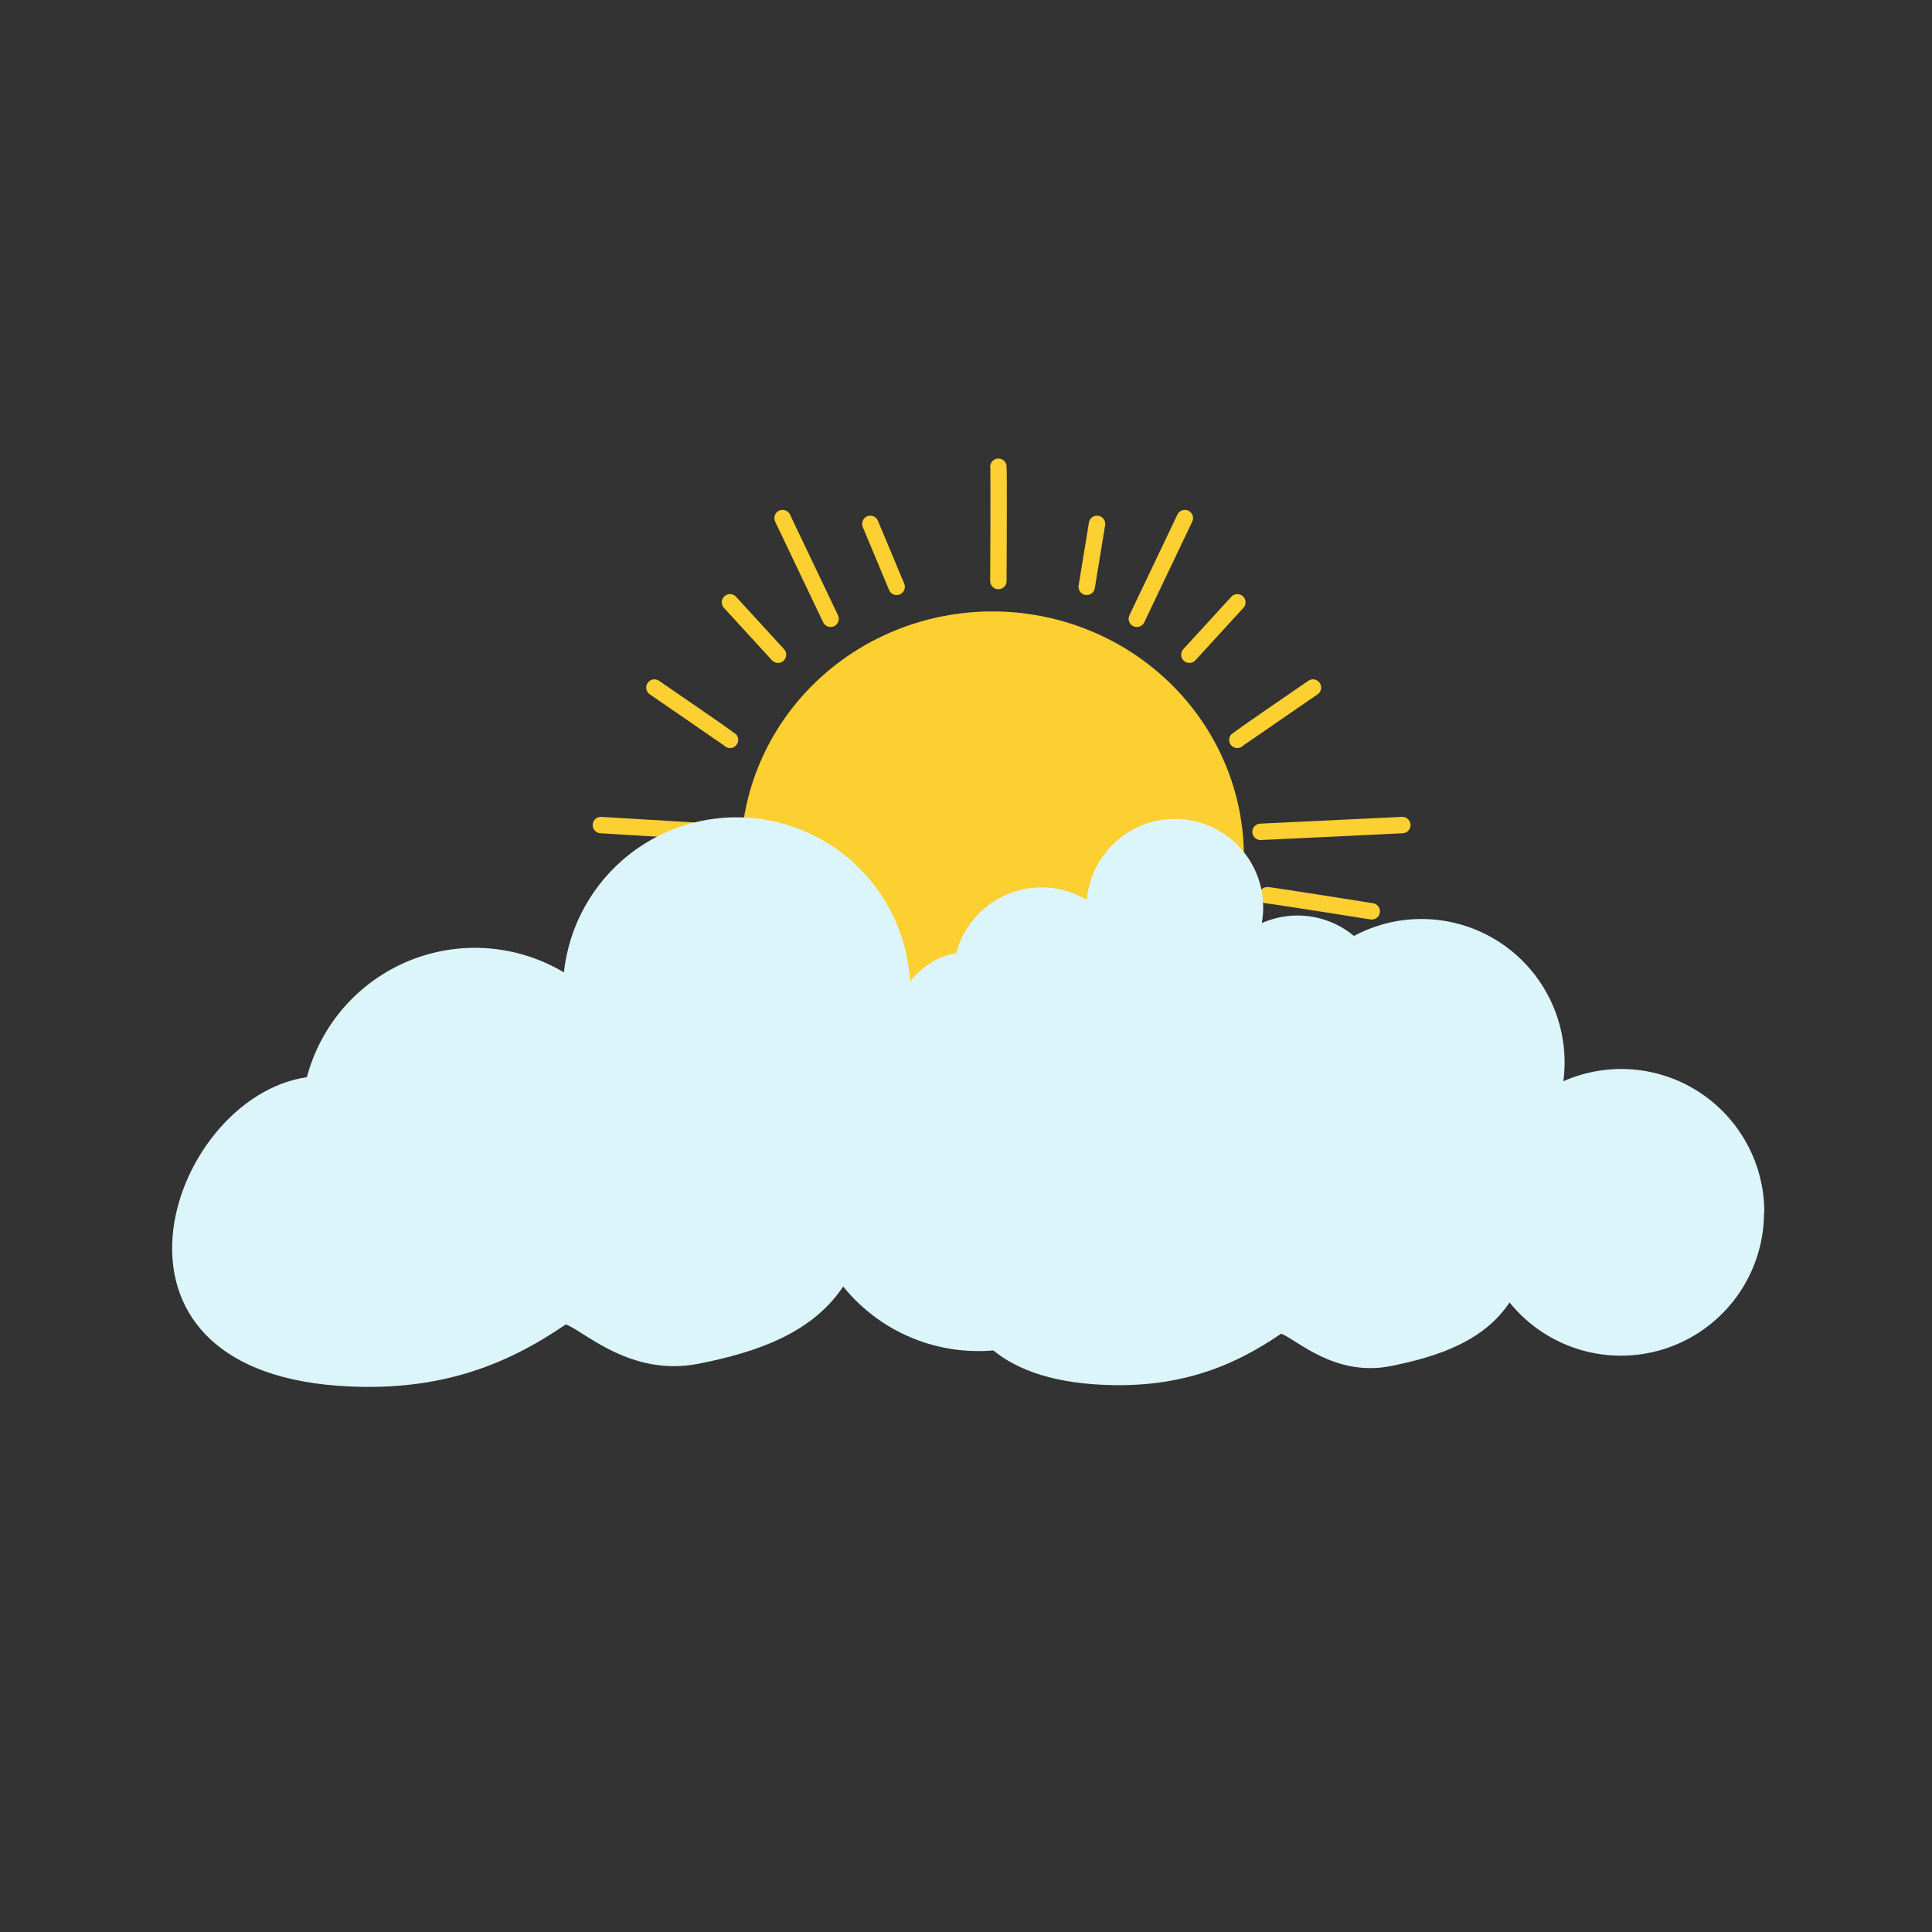 <svg xmlns="http://www.w3.org/2000/svg" xmlns:xlink="http://www.w3.org/1999/xlink" width="1080" zoomAndPan="magnify" viewBox="0 0 810 810" height="1080" preserveAspectRatio="xMidYMid meet" version="1.0"><rect x="0" y="0" width="810" height="810" fill="#333333" stroke="none"/><defs><clipPath id="1a7ddbe217"><path d="M 401 385 L 739.766 385 L 739.766 581 L 401 581 Z M 401 385 " clip-rule="nonzero"/></clipPath></defs><path fill="#fcd031" d="M 521.504 359.148 C 521.504 360.832 521.461 362.512 521.375 364.191 C 521.293 365.875 521.164 367.551 520.996 369.227 C 520.828 370.898 520.613 372.57 520.363 374.234 C 520.109 375.898 519.812 377.555 519.477 379.203 C 519.141 380.855 518.762 382.496 518.344 384.129 C 517.922 385.762 517.465 387.383 516.961 388.992 C 516.461 390.602 515.922 392.199 515.34 393.785 C 514.758 395.367 514.137 396.938 513.477 398.492 C 512.816 400.047 512.117 401.582 511.379 403.105 C 510.641 404.625 509.863 406.129 509.051 407.613 C 508.238 409.094 507.387 410.559 506.5 412.004 C 505.613 413.445 504.688 414.867 503.73 416.266 C 502.773 417.664 501.777 419.039 500.75 420.391 C 499.723 421.742 498.66 423.07 497.566 424.371 C 496.469 425.668 495.344 426.945 494.184 428.191 C 493.027 429.438 491.836 430.656 490.617 431.844 C 489.395 433.035 488.145 434.195 486.867 435.324 C 485.586 436.453 484.281 437.555 482.945 438.621 C 481.613 439.688 480.254 440.723 478.867 441.727 C 477.48 442.727 476.07 443.695 474.633 444.629 C 473.199 445.566 471.742 446.465 470.262 447.328 C 468.781 448.195 467.281 449.023 465.758 449.816 C 464.234 450.609 462.695 451.367 461.133 452.086 C 459.574 452.805 457.996 453.488 456.402 454.133 C 454.809 454.773 453.199 455.379 451.574 455.945 C 449.949 456.516 448.309 457.043 446.656 457.531 C 445.008 458.02 443.344 458.469 441.668 458.875 C 439.996 459.285 438.312 459.652 436.621 459.98 C 434.926 460.309 433.227 460.598 431.52 460.844 C 429.812 461.09 428.102 461.297 426.383 461.461 C 424.664 461.625 422.945 461.75 421.219 461.832 C 419.496 461.914 417.77 461.957 416.047 461.957 C 414.32 461.957 412.594 461.914 410.871 461.832 C 409.148 461.75 407.426 461.625 405.707 461.461 C 403.992 461.297 402.277 461.09 400.57 460.844 C 398.863 460.598 397.164 460.309 395.473 459.98 C 393.777 459.652 392.094 459.285 390.422 458.875 C 388.746 458.469 387.086 458.02 385.434 457.531 C 383.781 457.043 382.145 456.516 380.52 455.945 C 378.895 455.379 377.281 454.773 375.688 454.133 C 374.094 453.488 372.516 452.805 370.957 452.086 C 369.395 451.367 367.855 450.609 366.332 449.816 C 364.812 449.023 363.309 448.195 361.828 447.328 C 360.348 446.465 358.891 445.566 357.457 444.629 C 356.02 443.695 354.609 442.727 353.223 441.727 C 351.84 440.723 350.477 439.688 349.145 438.621 C 347.809 437.555 346.504 436.453 345.223 435.324 C 343.945 434.195 342.695 433.035 341.477 431.844 C 340.254 430.656 339.066 429.438 337.906 428.191 C 336.746 426.945 335.621 425.668 334.523 424.371 C 333.43 423.07 332.367 421.742 331.34 420.391 C 330.312 419.039 329.32 417.664 328.359 416.266 C 327.402 414.867 326.477 413.445 325.59 412.004 C 324.703 410.559 323.852 409.094 323.039 407.613 C 322.227 406.129 321.449 404.625 320.711 403.105 C 319.973 401.582 319.277 400.047 318.613 398.492 C 317.953 396.938 317.332 395.367 316.754 393.785 C 316.172 392.199 315.629 390.602 315.129 388.992 C 314.629 387.383 314.168 385.762 313.746 384.129 C 313.328 382.496 312.949 380.855 312.613 379.203 C 312.277 377.555 311.98 375.898 311.73 374.234 C 311.477 372.57 311.266 370.898 311.094 369.227 C 310.926 367.551 310.801 365.875 310.715 364.191 C 310.629 362.512 310.586 360.832 310.586 359.148 C 310.586 357.465 310.629 355.785 310.715 354.102 C 310.801 352.422 310.926 350.746 311.094 349.07 C 311.266 347.398 311.477 345.727 311.73 344.062 C 311.98 342.398 312.277 340.742 312.613 339.09 C 312.949 337.441 313.328 335.801 313.746 334.168 C 314.168 332.535 314.629 330.914 315.129 329.305 C 315.629 327.695 316.172 326.098 316.754 324.512 C 317.332 322.93 317.953 321.359 318.613 319.805 C 319.277 318.25 319.973 316.711 320.711 315.191 C 321.449 313.672 322.227 312.168 323.039 310.684 C 323.852 309.199 324.703 307.738 325.59 306.293 C 326.477 304.852 327.402 303.43 328.359 302.031 C 329.32 300.633 330.312 299.258 331.34 297.906 C 332.367 296.555 333.43 295.227 334.523 293.926 C 335.621 292.625 336.746 291.352 337.906 290.105 C 339.066 288.859 340.254 287.641 341.477 286.453 C 342.695 285.262 343.945 284.102 345.223 282.973 C 346.504 281.844 347.809 280.742 349.145 279.676 C 350.477 278.609 351.84 277.574 353.223 276.57 C 354.609 275.57 356.02 274.602 357.457 273.664 C 358.891 272.73 360.348 271.832 361.828 270.965 C 363.309 270.102 364.812 269.273 366.332 268.48 C 367.855 267.688 369.395 266.93 370.957 266.211 C 372.516 265.492 374.094 264.809 375.688 264.164 C 377.281 263.52 378.895 262.914 380.52 262.348 C 382.145 261.781 383.781 261.254 385.434 260.766 C 387.086 260.277 388.746 259.828 390.422 259.422 C 392.094 259.012 393.777 258.645 395.473 258.316 C 397.164 257.988 398.863 257.699 400.57 257.453 C 402.277 257.207 403.992 257 405.707 256.836 C 407.426 256.668 409.148 256.547 410.871 256.465 C 412.594 256.379 414.32 256.34 416.047 256.34 C 417.77 256.34 419.496 256.379 421.219 256.465 C 422.945 256.547 424.664 256.668 426.383 256.836 C 428.102 257 429.812 257.207 431.52 257.453 C 433.227 257.699 434.926 257.988 436.621 258.316 C 438.312 258.645 439.996 259.012 441.668 259.422 C 443.344 259.828 445.008 260.277 446.66 260.766 C 448.309 261.254 449.949 261.781 451.574 262.348 C 453.199 262.914 454.809 263.52 456.402 264.164 C 457.996 264.809 459.574 265.492 461.133 266.211 C 462.695 266.93 464.234 267.688 465.758 268.48 C 467.281 269.273 468.781 270.102 470.262 270.965 C 471.742 271.832 473.199 272.73 474.633 273.664 C 476.07 274.602 477.48 275.57 478.867 276.57 C 480.254 277.574 481.613 278.609 482.945 279.676 C 484.281 280.742 485.586 281.844 486.867 282.973 C 488.145 284.102 489.395 285.262 490.617 286.453 C 491.836 287.641 493.027 288.859 494.184 290.105 C 495.344 291.352 496.469 292.625 497.566 293.926 C 498.66 295.227 499.723 296.555 500.75 297.906 C 501.777 299.258 502.773 300.633 503.73 302.031 C 504.688 303.43 505.613 304.852 506.5 306.293 C 507.387 307.738 508.238 309.199 509.051 310.684 C 509.863 312.168 510.641 313.672 511.379 315.191 C 512.117 316.711 512.816 318.25 513.477 319.805 C 514.137 321.359 514.758 322.93 515.34 324.512 C 515.922 326.098 516.461 327.695 516.961 329.305 C 517.465 330.914 517.922 332.535 518.344 334.168 C 518.762 335.801 519.141 337.441 519.477 339.09 C 519.812 340.742 520.109 342.398 520.363 344.062 C 520.613 345.727 520.828 347.398 520.996 349.07 C 521.164 350.746 521.293 352.422 521.375 354.102 C 521.461 355.785 521.504 357.465 521.504 359.148 Z M 521.504 359.148 " fill-opacity="1" fill-rule="nonzero"/><path stroke-linecap="round" transform="matrix(1.384, 0, 0, 1.385, 59.916, 42.257)" fill="none" stroke-linejoin="round" d="M 338.57 221.299 L 381.511 219.249 " stroke="#fcd031" stroke-width="4.97" stroke-opacity="1" stroke-miterlimit="4"/><path stroke-linecap="round" transform="matrix(1.384, 0, 0, 1.385, 59.916, 42.257)" fill="none" stroke-linejoin="round" d="M 172.92 221.299 L 138.729 219.249 " stroke="#fcd031" stroke-width="4.97" stroke-opacity="1" stroke-miterlimit="4"/><path stroke-linecap="round" transform="matrix(1.384, 0, 0, 1.385, 59.916, 42.257)" fill="none" stroke-linejoin="round" d="M 331.541 193.45 C 331.8 193.159 354.44 177.62 354.44 177.62 " stroke="#fcd031" stroke-width="4.97" stroke-opacity="1" stroke-miterlimit="4"/><path stroke-linecap="round" transform="matrix(1.384, 0, 0, 1.385, 59.916, 42.257)" fill="none" stroke-linejoin="round" d="M 259.151 110.781 C 259.32 111.661 259.151 145.369 259.151 145.369 " stroke="#fcd031" stroke-width="4.97" stroke-opacity="1" stroke-miterlimit="4"/><path stroke-linecap="round" transform="matrix(1.384, 0, 0, 1.385, 59.916, 42.257)" fill="none" stroke-linejoin="round" d="M 301.09 156.8 L 315.631 126.32 " stroke="#fcd031" stroke-width="4.97" stroke-opacity="1" stroke-miterlimit="4"/><path stroke-linecap="round" transform="matrix(1.384, 0, 0, 1.385, 59.916, 42.257)" fill="none" stroke-linejoin="round" d="M 317 167.681 L 331.541 151.821 " stroke="#fcd031" stroke-width="4.97" stroke-opacity="1" stroke-miterlimit="4"/><path stroke-linecap="round" transform="matrix(1.384, 0, 0, 1.385, 59.916, 42.257)" fill="none" stroke-linejoin="round" d="M 285.909 147.129 L 289.031 128.071 " stroke="#fcd031" stroke-width="4.97" stroke-opacity="1" stroke-miterlimit="4"/><path stroke-linecap="round" transform="matrix(1.384, 0, 0, 1.385, 59.916, 42.257)" fill="none" stroke-linejoin="round" d="M 177.849 193.45 C 177.589 193.159 154.95 177.62 154.95 177.62 " stroke="#fcd031" stroke-width="4.97" stroke-opacity="1" stroke-miterlimit="4"/><path stroke-linecap="round" transform="matrix(1.384, 0, 0, 1.385, 59.916, 42.257)" fill="none" stroke-linejoin="round" d="M 208.311 156.8 L 193.77 126.32 " stroke="#fcd031" stroke-width="4.97" stroke-opacity="1" stroke-miterlimit="4"/><path stroke-linecap="round" transform="matrix(1.384, 0, 0, 1.385, 59.916, 42.257)" fill="none" stroke-linejoin="round" d="M 192.39 167.681 L 177.849 151.821 " stroke="#fcd031" stroke-width="4.97" stroke-opacity="1" stroke-miterlimit="4"/><path stroke-linecap="round" transform="matrix(1.384, 0, 0, 1.385, 59.916, 42.257)" fill="none" stroke-linejoin="round" d="M 228.331 147.129 L 220.359 128.071 " stroke="#fcd031" stroke-width="4.97" stroke-opacity="1" stroke-miterlimit="4"/><path stroke-linecap="round" transform="matrix(1.384, 0, 0, 1.385, 59.916, 42.257)" fill="none" stroke-linejoin="round" d="M 331.541 261.75 L 354.44 277.579 " stroke="#fcd031" stroke-width="4.97" stroke-opacity="1" stroke-miterlimit="4"/><path stroke-linecap="round" transform="matrix(1.384, 0, 0, 1.385, 59.916, 42.257)" fill="none" stroke-linejoin="round" d="M 340.591 240.501 C 340.269 240.27 372.25 245.359 372.25 245.359 " stroke="#fcd031" stroke-width="4.97" stroke-opacity="1" stroke-miterlimit="4"/><path stroke-linecap="round" transform="matrix(1.384, 0, 0, 1.385, 59.916, 42.257)" fill="none" stroke-linejoin="round" d="M 259.151 344.421 C 259.32 343.539 259.151 309.83 259.151 309.83 " stroke="#fcd031" stroke-width="4.97" stroke-opacity="1" stroke-miterlimit="4"/><path stroke-linecap="round" transform="matrix(1.384, 0, 0, 1.385, 59.916, 42.257)" fill="none" stroke-linejoin="round" d="M 301.09 298.399 L 315.631 328.891 " stroke="#fcd031" stroke-width="4.97" stroke-opacity="1" stroke-miterlimit="4"/><path stroke-linecap="round" transform="matrix(1.384, 0, 0, 1.385, 59.916, 42.257)" fill="none" stroke-linejoin="round" d="M 324.269 285.181 L 338.821 300.999 " stroke="#fcd031" stroke-width="4.97" stroke-opacity="1" stroke-miterlimit="4"/><path stroke-linecap="round" transform="matrix(1.384, 0, 0, 1.385, 59.916, 42.257)" fill="none" stroke-linejoin="round" d="M 285.909 308.071 L 289.031 327.131 " stroke="#fcd031" stroke-width="4.97" stroke-opacity="1" stroke-miterlimit="4"/><path stroke-linecap="round" transform="matrix(1.384, 0, 0, 1.385, 59.916, 42.257)" fill="none" stroke-linejoin="round" d="M 177.849 261.75 C 177.589 262.04 154.95 277.579 154.95 277.579 " stroke="#fcd031" stroke-width="4.97" stroke-opacity="1" stroke-miterlimit="4"/><path stroke-linecap="round" transform="matrix(1.384, 0, 0, 1.385, 59.916, 42.257)" fill="none" stroke-linejoin="round" d="M 208.311 298.399 L 193.77 328.891 " stroke="#fcd031" stroke-width="4.97" stroke-opacity="1" stroke-miterlimit="4"/><path stroke-linecap="round" transform="matrix(1.384, 0, 0, 1.385, 59.916, 42.257)" fill="none" stroke-linejoin="round" d="M 192.39 287.521 L 177.849 303.379 " stroke="#fcd031" stroke-width="4.97" stroke-opacity="1" stroke-miterlimit="4"/><path stroke-linecap="round" transform="matrix(1.384, 0, 0, 1.385, 59.916, 42.257)" fill="none" stroke-linejoin="round" d="M 228.331 308.071 L 220.359 327.131 " stroke="#fcd031" stroke-width="4.97" stroke-opacity="1" stroke-miterlimit="4"/><path stroke-linecap="round" transform="matrix(1.384, 0, 0, 1.385, 59.916, 42.257)" fill="none" stroke-linejoin="round" d="M 142.741 249.129 L 175.929 241.601 " stroke="#fcd031" stroke-width="4.97" stroke-opacity="1" stroke-miterlimit="4"/><path fill="#dcf5fa" d="M 482.98 493.531 C 482.98 495.398 482.906 497.27 482.766 499.133 C 482.621 501 482.406 502.855 482.121 504.703 C 481.832 506.551 481.477 508.387 481.051 510.207 C 480.621 512.031 480.125 513.832 479.559 515.613 C 478.992 517.398 478.359 519.156 477.66 520.891 C 476.957 522.625 476.191 524.328 475.359 526.004 C 474.527 527.68 473.633 529.32 472.676 530.926 C 471.715 532.531 470.699 534.098 469.617 535.625 C 468.539 537.152 467.402 538.637 466.211 540.078 C 465.02 541.516 463.773 542.91 462.473 544.254 C 461.172 545.598 459.824 546.891 458.426 548.129 C 457.027 549.367 455.582 550.555 454.09 551.684 C 452.602 552.812 451.07 553.879 449.496 554.891 C 447.926 555.902 446.316 556.852 444.672 557.738 C 443.023 558.625 441.348 559.445 439.641 560.203 C 437.93 560.961 436.195 561.652 434.434 562.273 C 432.672 562.898 430.891 563.453 429.086 563.941 C 427.281 564.426 425.461 564.844 423.625 565.188 C 421.789 565.535 419.941 565.809 418.082 566.016 C 416.227 566.219 414.363 566.352 412.496 566.41 C 410.629 566.469 408.762 566.457 406.895 566.375 C 405.027 566.293 403.168 566.137 401.312 565.91 C 399.457 565.684 397.613 565.383 395.781 565.016 C 393.949 564.645 392.137 564.207 390.336 563.699 C 388.539 563.188 386.762 562.613 385.012 561.965 C 383.258 561.32 381.531 560.609 379.832 559.828 C 378.133 559.051 376.465 558.207 374.832 557.301 C 373.195 556.395 371.602 555.426 370.039 554.395 C 368.48 553.363 366.965 552.273 365.488 551.129 C 364.012 549.98 362.582 548.777 361.199 547.52 C 359.816 546.262 358.48 544.953 357.199 543.594 C 355.914 542.234 354.688 540.828 353.512 539.371 C 340.438 558.891 317.727 566.816 292.984 571.734 C 264.48 577.414 244.98 558.09 237.219 555.262 C 212.656 572.082 183.945 584.09 141.504 580.973 C 87.98 577.012 70.016 548.016 72.371 518.383 C 74.777 487.449 99.367 455.848 128.66 451.609 C 129.023 450.25 129.422 448.902 129.859 447.566 C 130.297 446.23 130.773 444.91 131.289 443.602 C 131.801 442.297 132.355 441.004 132.941 439.727 C 133.531 438.453 134.156 437.195 134.82 435.953 C 135.48 434.715 136.176 433.496 136.91 432.297 C 137.641 431.098 138.406 429.918 139.207 428.766 C 140.008 427.609 140.84 426.477 141.707 425.371 C 142.57 424.266 143.469 423.184 144.395 422.129 C 145.32 421.074 146.281 420.047 147.266 419.047 C 148.254 418.047 149.27 417.078 150.312 416.137 C 151.355 415.195 152.422 414.285 153.52 413.406 C 154.613 412.527 155.734 411.68 156.879 410.867 C 158.023 410.051 159.191 409.273 160.379 408.527 C 161.57 407.777 162.777 407.066 164.008 406.391 C 165.238 405.715 166.488 405.074 167.758 404.469 C 169.023 403.863 170.309 403.297 171.609 402.766 C 172.906 402.238 174.223 401.746 175.551 401.293 C 176.879 400.836 178.219 400.422 179.574 400.047 C 180.926 399.668 182.289 399.332 183.66 399.035 C 185.031 398.738 186.41 398.48 187.797 398.262 C 189.184 398.043 190.578 397.867 191.973 397.73 C 193.371 397.59 194.773 397.496 196.176 397.438 C 197.578 397.383 198.98 397.367 200.383 397.391 C 201.789 397.418 203.191 397.48 204.59 397.59 C 205.988 397.695 207.387 397.84 208.777 398.027 C 210.168 398.215 211.551 398.441 212.93 398.707 C 214.309 398.977 215.68 399.281 217.039 399.629 C 218.398 399.973 219.75 400.359 221.09 400.785 C 222.426 401.207 223.75 401.672 225.062 402.172 C 226.375 402.672 227.672 403.211 228.953 403.785 C 230.23 404.363 231.496 404.977 232.742 405.625 C 233.984 406.273 235.211 406.957 236.418 407.676 C 236.547 406.473 236.707 405.273 236.898 404.078 C 237.09 402.883 237.309 401.691 237.559 400.508 C 237.809 399.32 238.09 398.145 238.398 396.973 C 238.707 395.801 239.043 394.641 239.41 393.484 C 239.777 392.332 240.172 391.188 240.594 390.055 C 241.016 388.918 241.469 387.797 241.945 386.684 C 242.426 385.57 242.934 384.473 243.465 383.387 C 244 382.301 244.562 381.227 245.148 380.168 C 245.734 379.109 246.348 378.066 246.988 377.039 C 247.629 376.008 248.293 375 248.98 374.004 C 249.672 373.008 250.383 372.031 251.121 371.07 C 251.859 370.113 252.621 369.172 253.406 368.25 C 254.191 367.328 255 366.43 255.828 365.547 C 256.66 364.664 257.512 363.805 258.383 362.969 C 259.254 362.129 260.148 361.312 261.062 360.52 C 261.977 359.723 262.906 358.953 263.859 358.207 C 264.809 357.457 265.781 356.734 266.77 356.035 C 267.754 355.336 268.758 354.664 269.781 354.012 C 270.801 353.363 271.84 352.742 272.891 352.145 C 273.941 351.547 275.008 350.977 276.09 350.43 C 277.172 349.887 278.266 349.371 279.371 348.879 C 280.477 348.391 281.594 347.93 282.723 347.496 C 283.852 347.062 284.992 346.656 286.141 346.277 C 287.289 345.902 288.449 345.555 289.617 345.234 C 290.781 344.914 291.957 344.625 293.137 344.363 C 294.32 344.105 295.508 343.871 296.699 343.672 C 297.891 343.469 299.09 343.297 300.289 343.156 C 301.492 343.016 302.695 342.902 303.902 342.82 C 305.109 342.738 306.316 342.688 307.527 342.664 C 308.734 342.645 309.945 342.652 311.152 342.691 C 312.363 342.73 313.57 342.801 314.773 342.898 C 315.98 342.996 317.184 343.125 318.383 343.285 C 319.582 343.445 320.777 343.633 321.965 343.852 C 323.156 344.07 324.34 344.32 325.516 344.598 C 326.691 344.875 327.863 345.18 329.023 345.516 C 330.188 345.852 331.34 346.219 332.484 346.613 C 333.629 347.004 334.762 347.426 335.883 347.879 C 337.008 348.328 338.117 348.805 339.219 349.309 C 340.316 349.816 341.402 350.348 342.477 350.906 C 343.547 351.469 344.605 352.055 345.648 352.668 C 346.691 353.277 347.719 353.918 348.73 354.582 C 349.742 355.242 350.738 355.934 351.715 356.645 C 352.695 357.359 353.652 358.098 354.594 358.859 C 355.535 359.617 356.457 360.402 357.355 361.211 C 358.258 362.016 359.141 362.848 360 363.695 C 360.859 364.547 361.699 365.422 362.516 366.312 C 363.336 367.207 364.129 368.117 364.898 369.051 C 365.672 369.984 366.418 370.934 367.145 371.906 C 367.867 372.875 368.566 373.863 369.242 374.867 C 369.918 375.871 370.57 376.891 371.191 377.93 C 371.816 378.965 372.414 380.02 372.988 381.086 C 373.559 382.152 374.105 383.234 374.621 384.328 C 375.141 385.422 375.633 386.527 376.094 387.648 C 376.559 388.766 376.992 389.895 377.398 391.035 C 377.809 392.176 378.184 393.324 378.535 394.484 C 378.887 395.645 379.207 396.812 379.496 397.988 C 379.789 399.16 380.051 400.344 380.285 401.531 C 380.516 402.719 380.719 403.914 380.895 405.113 C 381.066 406.309 381.211 407.512 381.324 408.719 C 381.438 409.922 381.52 411.133 381.574 412.34 C 381.629 413.551 381.652 414.762 381.645 415.973 C 381.637 417.184 381.602 418.395 381.535 419.602 C 381.469 420.812 381.371 422.02 381.242 423.223 C 381.117 424.426 380.961 425.629 380.773 426.824 C 382.152 426.215 383.547 425.645 384.965 425.121 C 386.379 424.598 387.805 424.117 389.25 423.684 C 390.695 423.25 392.152 422.859 393.617 422.516 C 395.086 422.172 396.566 421.871 398.051 421.621 C 399.539 421.367 401.031 421.164 402.531 421.004 C 404.031 420.844 405.535 420.73 407.039 420.664 C 408.547 420.598 410.055 420.578 411.562 420.609 C 413.07 420.637 414.574 420.711 416.078 420.832 C 417.582 420.953 419.078 421.121 420.57 421.336 C 422.062 421.551 423.551 421.812 425.023 422.117 C 426.5 422.426 427.969 422.777 429.422 423.176 C 430.875 423.574 432.316 424.016 433.746 424.504 C 435.172 424.992 436.582 425.523 437.977 426.102 C 439.371 426.676 440.746 427.293 442.102 427.957 C 443.457 428.617 444.789 429.32 446.102 430.062 C 447.414 430.809 448.703 431.59 449.965 432.418 C 451.23 433.242 452.465 434.102 453.676 435.004 C 454.887 435.906 456.066 436.844 457.219 437.816 C 458.371 438.793 459.488 439.801 460.578 440.848 C 461.668 441.891 462.723 442.969 463.746 444.078 C 464.77 445.188 465.754 446.328 466.707 447.5 C 467.656 448.672 468.57 449.871 469.449 451.098 C 470.324 452.328 471.164 453.582 471.961 454.863 C 472.762 456.145 473.52 457.445 474.238 458.773 C 474.957 460.102 475.633 461.449 476.266 462.82 C 476.898 464.191 477.492 465.578 478.039 466.984 C 478.59 468.391 479.094 469.812 479.551 471.25 C 480.012 472.688 480.426 474.141 480.797 475.602 C 481.168 477.066 481.492 478.539 481.77 480.023 C 482.047 481.508 482.281 483 482.465 484.496 C 482.652 485.996 482.789 487.496 482.883 489.004 C 482.977 490.512 483.02 492.02 483.02 493.531 Z M 482.98 493.531 " fill-opacity="1" fill-rule="nonzero"/><g clip-path="url(#1a7ddbe217)"><path fill="#dcf5fa" d="M 739.586 508.285 C 739.586 509.824 739.527 511.363 739.41 512.902 C 739.293 514.438 739.117 515.969 738.879 517.492 C 738.645 519.016 738.352 520.527 738 522.031 C 737.645 523.531 737.238 525.016 736.77 526.484 C 736.305 527.953 735.781 529.402 735.203 530.832 C 734.629 532.262 733.996 533.664 733.309 535.047 C 732.625 536.426 731.887 537.777 731.098 539.102 C 730.309 540.426 729.469 541.719 728.578 542.977 C 727.691 544.234 726.754 545.457 725.773 546.645 C 724.789 547.832 723.762 548.98 722.691 550.086 C 721.621 551.195 720.508 552.258 719.355 553.281 C 718.203 554.301 717.012 555.277 715.785 556.207 C 714.555 557.141 713.293 558.02 711.996 558.852 C 710.703 559.688 709.375 560.469 708.02 561.199 C 706.664 561.93 705.281 562.605 703.875 563.23 C 702.465 563.855 701.035 564.426 699.586 564.938 C 698.133 565.453 696.664 565.91 695.176 566.312 C 693.691 566.711 692.191 567.055 690.676 567.34 C 689.164 567.625 687.641 567.852 686.109 568.02 C 684.578 568.188 683.043 568.297 681.504 568.348 C 679.965 568.395 678.426 568.387 676.891 568.316 C 675.352 568.25 673.816 568.121 672.289 567.934 C 670.762 567.746 669.242 567.5 667.73 567.195 C 666.223 566.895 664.727 566.531 663.246 566.113 C 661.762 565.691 660.301 565.215 658.855 564.684 C 657.41 564.152 655.988 563.566 654.586 562.922 C 653.188 562.281 651.812 561.586 650.465 560.84 C 649.121 560.09 647.805 559.293 646.52 558.441 C 645.234 557.594 643.98 556.695 642.766 555.75 C 641.551 554.805 640.371 553.816 639.23 552.777 C 638.09 551.742 636.992 550.664 635.934 549.543 C 634.879 548.422 633.867 547.262 632.898 546.062 C 622.117 562.148 603.41 568.672 583.082 572.73 C 559.559 577.414 543.52 561.48 537.125 559.156 C 516.895 573.008 493.219 582.914 458.25 580.336 C 414.137 577.082 399.344 553.168 401.254 528.758 C 403.23 503.27 423.504 477.223 447.637 473.734 C 447.934 472.613 448.262 471.504 448.625 470.402 C 448.984 469.301 449.379 468.211 449.801 467.137 C 450.223 466.059 450.68 464.992 451.164 463.941 C 451.648 462.891 452.164 461.852 452.711 460.832 C 453.254 459.809 453.828 458.805 454.434 457.816 C 455.035 456.828 455.668 455.859 456.324 454.906 C 456.984 453.953 457.672 453.023 458.383 452.109 C 459.098 451.199 459.836 450.309 460.602 449.438 C 461.363 448.566 462.152 447.723 462.965 446.898 C 463.781 446.074 464.617 445.273 465.477 444.5 C 466.336 443.723 467.215 442.973 468.121 442.25 C 469.023 441.523 469.945 440.828 470.887 440.156 C 471.832 439.484 472.793 438.84 473.773 438.227 C 474.754 437.609 475.75 437.023 476.766 436.469 C 477.777 435.91 478.809 435.383 479.852 434.883 C 480.898 434.387 481.953 433.918 483.027 433.48 C 484.098 433.043 485.18 432.641 486.277 432.266 C 487.371 431.891 488.477 431.547 489.59 431.238 C 490.703 430.93 491.828 430.648 492.957 430.406 C 494.09 430.16 495.227 429.949 496.367 429.77 C 497.512 429.59 498.66 429.441 499.809 429.328 C 500.961 429.215 502.117 429.137 503.273 429.09 C 504.426 429.043 505.586 429.031 506.742 429.051 C 507.898 429.074 509.055 429.125 510.207 429.215 C 511.359 429.301 512.512 429.422 513.656 429.578 C 514.805 429.73 515.945 429.918 517.082 430.137 C 518.215 430.359 519.344 430.609 520.465 430.895 C 521.586 431.184 522.699 431.5 523.805 431.848 C 524.906 432.199 525.996 432.582 527.078 432.992 C 528.16 433.406 529.227 433.852 530.281 434.324 C 531.34 434.801 532.379 435.305 533.406 435.84 C 534.43 436.375 535.441 436.938 536.434 437.531 C 536.691 435.582 537.043 433.645 537.488 431.727 C 537.938 429.809 538.477 427.918 539.109 426.055 C 539.742 424.191 540.461 422.363 541.273 420.566 C 542.086 418.773 542.984 417.027 543.969 415.32 C 544.953 413.617 546.016 411.961 547.164 410.363 C 548.309 408.762 549.531 407.223 550.828 405.742 C 552.125 404.262 553.492 402.848 554.926 401.504 C 556.363 400.156 557.863 398.887 559.422 397.688 C 560.984 396.492 562.598 395.371 564.27 394.332 C 565.941 393.293 567.656 392.34 569.422 391.469 C 571.188 390.598 572.988 389.816 574.832 389.125 C 576.672 388.434 578.543 387.832 580.441 387.324 C 582.344 386.816 584.262 386.402 586.203 386.082 C 588.145 385.762 590.094 385.539 592.059 385.41 C 594.02 385.285 595.984 385.254 597.949 385.32 C 599.918 385.383 601.875 385.547 603.824 385.805 C 605.773 386.062 607.707 386.418 609.621 386.867 C 611.535 387.316 613.426 387.855 615.285 388.492 C 617.148 389.125 618.973 389.852 620.766 390.664 C 622.555 391.477 624.301 392.379 626.004 393.363 C 627.707 394.352 629.355 395.418 630.953 396.566 C 632.551 397.715 634.09 398.941 635.566 400.238 C 637.043 401.539 638.453 402.91 639.797 404.348 C 641.141 405.785 642.41 407.285 643.605 408.852 C 644.801 410.414 645.914 412.031 646.953 413.707 C 647.988 415.379 648.941 417.098 649.809 418.867 C 650.676 420.633 651.457 422.438 652.145 424.281 C 652.836 426.125 653.434 428 653.941 429.902 C 654.449 431.805 654.859 433.727 655.176 435.672 C 655.496 437.613 655.715 439.566 655.844 441.531 C 655.969 443.5 655.996 445.465 655.93 447.434 C 655.863 449.398 655.699 451.359 655.441 453.312 C 656.574 452.809 657.727 452.34 658.891 451.91 C 660.059 451.477 661.234 451.082 662.426 450.723 C 663.617 450.367 664.816 450.043 666.027 449.762 C 667.234 449.477 668.453 449.23 669.68 449.023 C 670.902 448.812 672.133 448.645 673.371 448.512 C 674.605 448.383 675.844 448.289 677.086 448.234 C 678.328 448.18 679.57 448.164 680.812 448.188 C 682.055 448.211 683.297 448.27 684.535 448.371 C 685.773 448.473 687.008 448.609 688.238 448.785 C 689.469 448.965 690.691 449.18 691.906 449.43 C 693.125 449.684 694.332 449.973 695.531 450.301 C 696.73 450.629 697.918 450.996 699.094 451.398 C 700.27 451.801 701.434 452.238 702.582 452.711 C 703.73 453.188 704.863 453.695 705.98 454.242 C 707.098 454.785 708.195 455.367 709.277 455.977 C 710.359 456.59 711.422 457.238 712.461 457.918 C 713.504 458.598 714.523 459.309 715.52 460.051 C 716.516 460.793 717.488 461.566 718.438 462.371 C 719.387 463.172 720.312 464.004 721.207 464.863 C 722.105 465.727 722.977 466.613 723.816 467.527 C 724.66 468.441 725.473 469.383 726.258 470.348 C 727.043 471.312 727.793 472.305 728.516 473.316 C 729.238 474.328 729.93 475.363 730.59 476.418 C 731.246 477.473 731.871 478.547 732.465 479.641 C 733.055 480.734 733.613 481.848 734.137 482.977 C 734.656 484.105 735.145 485.246 735.598 486.406 C 736.047 487.566 736.465 488.738 736.844 489.922 C 737.223 491.109 737.562 492.305 737.867 493.512 C 738.172 494.715 738.438 495.93 738.668 497.152 C 738.898 498.375 739.09 499.605 739.242 500.84 C 739.395 502.074 739.508 503.312 739.586 504.555 C 739.66 505.797 739.699 507.039 739.699 508.285 Z M 739.586 508.285 " fill-opacity="1" fill-rule="nonzero"/></g><path fill="#dcf5fa" d="M 580.992 420.938 C 580.992 422.84 580.844 424.734 580.555 426.613 C 580.262 428.496 579.828 430.344 579.25 432.16 C 578.676 433.977 577.965 435.734 577.117 437.441 C 576.27 439.145 575.297 440.777 574.199 442.332 C 573.098 443.887 571.887 445.348 570.566 446.715 C 569.242 448.082 567.82 449.344 566.305 450.492 C 564.789 451.641 563.191 452.668 561.516 453.57 C 559.844 454.473 558.109 455.242 556.316 455.875 C 554.523 456.512 552.691 457.004 550.82 457.359 C 548.953 457.711 547.066 457.918 545.164 457.98 C 543.266 458.043 541.371 457.957 539.48 457.727 C 537.594 457.496 535.734 457.125 533.902 456.605 C 532.07 456.09 530.293 455.434 528.562 454.641 C 526.832 453.852 525.172 452.93 523.586 451.883 C 521.996 450.832 520.496 449.672 519.09 448.391 C 517.68 447.113 516.375 445.73 515.18 444.25 C 508.539 454.172 496.984 458.203 484.402 460.711 C 469.914 463.59 459.996 453.781 456.051 452.398 C 443.598 460.945 428.969 467.055 407.398 465.461 C 380.18 463.453 371.059 448.699 372.234 433.598 C 373.453 417.875 385.961 401.805 400.852 399.641 C 401.035 398.949 401.238 398.266 401.461 397.586 C 401.68 396.906 401.922 396.234 402.184 395.566 C 402.445 394.902 402.727 394.242 403.023 393.594 C 403.324 392.945 403.641 392.305 403.977 391.672 C 404.316 391.043 404.668 390.422 405.039 389.809 C 405.414 389.199 405.801 388.602 406.211 388.012 C 406.617 387.422 407.039 386.848 407.48 386.285 C 407.918 385.719 408.375 385.172 408.848 384.633 C 409.32 384.098 409.805 383.574 410.309 383.062 C 410.812 382.555 411.328 382.062 411.859 381.582 C 412.387 381.102 412.934 380.641 413.488 380.191 C 414.047 379.746 414.617 379.312 415.199 378.898 C 415.781 378.484 416.375 378.086 416.98 377.707 C 417.586 377.328 418.203 376.965 418.828 376.621 C 419.453 376.277 420.09 375.949 420.734 375.641 C 421.379 375.336 422.035 375.047 422.695 374.777 C 423.359 374.508 424.027 374.258 424.703 374.023 C 425.379 373.793 426.062 373.582 426.75 373.391 C 427.438 373.199 428.133 373.027 428.832 372.879 C 429.527 372.727 430.23 372.594 430.938 372.484 C 431.645 372.375 432.352 372.285 433.062 372.215 C 433.773 372.145 434.484 372.098 435.199 372.066 C 435.914 372.039 436.629 372.031 437.344 372.047 C 438.059 372.059 438.77 372.094 439.484 372.145 C 440.195 372.199 440.906 372.277 441.613 372.371 C 442.32 372.469 443.027 372.582 443.727 372.719 C 444.43 372.855 445.125 373.012 445.82 373.188 C 446.512 373.367 447.199 373.562 447.879 373.781 C 448.559 373.996 449.234 374.23 449.902 374.488 C 450.57 374.742 451.227 375.02 451.879 375.312 C 452.531 375.605 453.172 375.918 453.809 376.25 C 454.441 376.582 455.062 376.93 455.676 377.297 C 455.781 376.051 455.949 374.812 456.18 373.582 C 456.41 372.352 456.699 371.141 457.055 369.938 C 457.406 368.738 457.82 367.559 458.289 366.402 C 458.762 365.242 459.293 364.113 459.879 363.008 C 460.465 361.902 461.105 360.832 461.801 359.793 C 462.496 358.754 463.242 357.75 464.035 356.789 C 464.832 355.824 465.676 354.902 466.562 354.023 C 467.453 353.145 468.383 352.312 469.359 351.527 C 470.332 350.746 471.34 350.012 472.391 349.328 C 473.438 348.648 474.516 348.02 475.625 347.449 C 476.738 346.875 477.875 346.359 479.035 345.902 C 480.199 345.445 481.383 345.051 482.586 344.711 C 483.789 344.375 485.004 344.098 486.234 343.883 C 487.465 343.668 488.707 343.52 489.953 343.43 C 491.199 343.34 492.445 343.316 493.695 343.352 C 494.941 343.391 496.188 343.492 497.426 343.656 C 498.664 343.82 499.891 344.047 501.105 344.332 C 502.32 344.621 503.52 344.969 504.699 345.379 C 505.879 345.789 507.039 346.258 508.172 346.785 C 509.305 347.312 510.406 347.895 511.48 348.531 C 512.555 349.172 513.594 349.863 514.602 350.605 C 515.605 351.352 516.566 352.145 517.492 352.984 C 518.418 353.824 519.297 354.711 520.129 355.645 C 520.965 356.574 521.75 357.543 522.488 358.555 C 523.223 359.566 523.906 360.609 524.539 361.688 C 525.168 362.77 525.742 363.879 526.262 365.016 C 526.781 366.152 527.242 367.312 527.645 368.5 C 528.043 369.684 528.387 370.887 528.664 372.105 C 528.945 373.324 529.164 374.555 529.316 375.793 C 529.473 377.035 529.566 378.281 529.594 379.531 C 529.625 380.781 529.59 382.031 529.496 383.277 C 529.398 384.523 529.238 385.762 529.016 386.992 C 529.719 386.684 530.43 386.395 531.148 386.129 C 531.867 385.863 532.594 385.617 533.328 385.398 C 534.062 385.176 534.801 384.977 535.547 384.805 C 536.293 384.629 537.047 384.477 537.801 384.348 C 538.559 384.219 539.316 384.113 540.078 384.035 C 540.84 383.953 541.605 383.895 542.371 383.863 C 543.137 383.828 543.902 383.816 544.668 383.832 C 545.438 383.848 546.203 383.883 546.965 383.945 C 547.73 384.008 548.492 384.094 549.25 384.203 C 550.008 384.312 550.766 384.445 551.516 384.602 C 552.266 384.758 553.012 384.934 553.75 385.137 C 554.488 385.34 555.223 385.566 555.949 385.812 C 556.672 386.062 557.391 386.332 558.098 386.625 C 558.809 386.918 559.508 387.23 560.195 387.566 C 560.887 387.902 561.562 388.262 562.23 388.641 C 562.898 389.02 563.551 389.418 564.195 389.836 C 564.836 390.254 565.465 390.691 566.078 391.152 C 566.695 391.609 567.297 392.086 567.879 392.582 C 568.465 393.078 569.035 393.59 569.59 394.121 C 570.145 394.652 570.68 395.199 571.199 395.766 C 571.719 396.328 572.219 396.91 572.703 397.504 C 573.188 398.102 573.652 398.711 574.098 399.336 C 574.543 399.961 574.969 400.598 575.375 401.25 C 575.781 401.898 576.168 402.562 576.531 403.238 C 576.895 403.914 577.238 404.598 577.562 405.293 C 577.887 405.992 578.184 406.695 578.465 407.41 C 578.742 408.129 579 408.852 579.23 409.582 C 579.465 410.312 579.676 411.051 579.863 411.793 C 580.051 412.539 580.215 413.289 580.359 414.043 C 580.5 414.797 580.617 415.555 580.711 416.316 C 580.805 417.078 580.875 417.84 580.922 418.609 C 580.969 419.375 580.992 420.141 580.992 420.906 Z M 580.992 420.938 " fill-opacity="1" fill-rule="nonzero"/></svg>